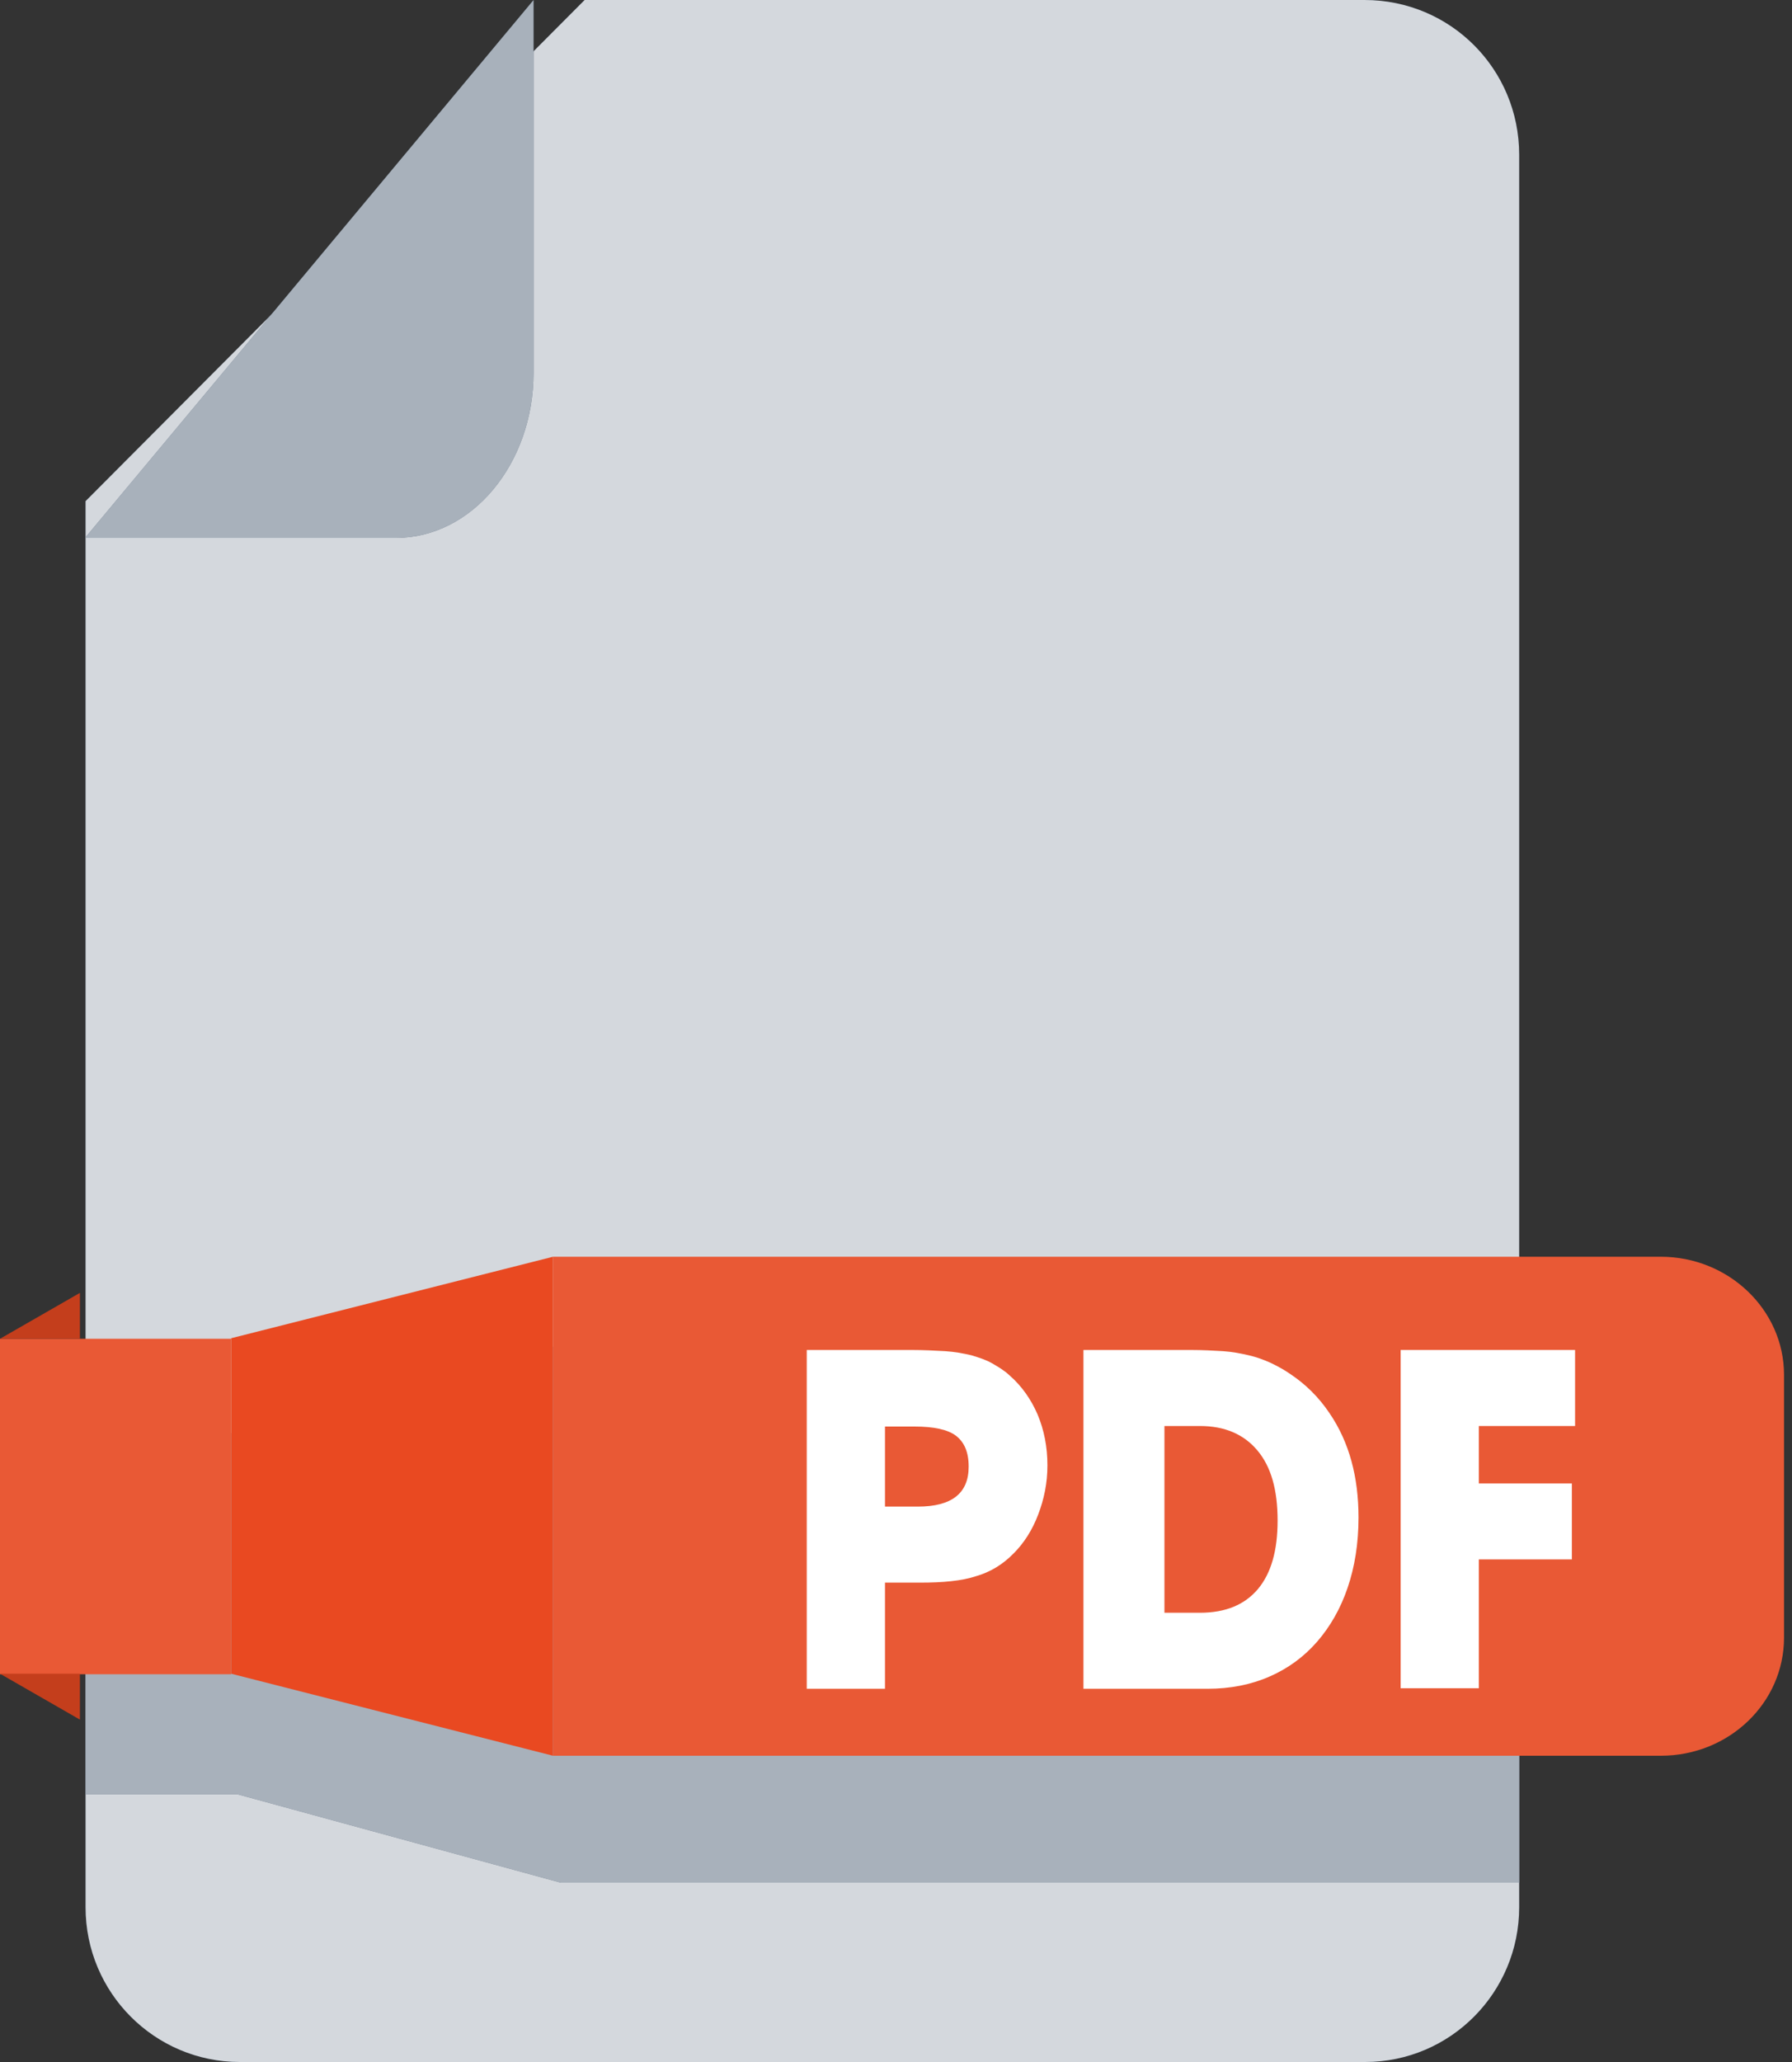 <svg width="20" height="23" viewBox="0 0 20 23" fill="none" xmlns="http://www.w3.org/2000/svg">
<rect x="0" y="0" width="20" height="23" fill="#333333" stroke="none"/>
<path d="M16.955 1.726V21.274C16.955 22.224 16.188 23 15.235 23H2.676C1.729 23 0.955 22.23 0.955 21.274V5.59L6.525 0H15.229C16.188 0 16.955 0.77 16.955 1.726Z" fill="#263C55"/>
<path d="M16.955 1.726V21.274C16.955 22.224 16.188 23 15.235 23H2.676C1.729 23 0.955 22.23 0.955 21.274V5.59L6.525 0H15.229C16.188 0 16.955 0.77 16.955 1.726Z" fill="white" fill-opacity="0.8"/>
<path d="M0.955 5.993L5.955 0V4.156C5.955 5.174 5.267 6 4.417 6H0.955V5.993Z" fill="#263C55"/>
<path d="M0.955 5.993L5.955 0V4.156C5.955 5.174 5.267 6 4.417 6H0.955V5.993Z" fill="white" fill-opacity="0.6"/>
<path d="M16.955 15V21H6.259L2.651 20.014H0.955V15.986H2.651V15.979L6.259 15H16.955Z" fill="#263C55"/>
<path d="M16.955 15V21H6.259L2.651 20.014H0.955V15.986H2.651V15.979L6.259 15H16.955Z" fill="white" fill-opacity="0.6"/>
<path d="M18.535 19.584H6.172V14.018H18.535C19.293 14.018 19.911 14.61 19.911 15.335V18.267C19.911 18.992 19.299 19.584 18.535 19.584Z" fill="#E95935"/>
<path d="M6.172 19.584L2.58 18.669V14.927L6.172 14.018V19.584Z" fill="#E94921"/>
<path d="M2.58 14.933H0V18.675H2.58V14.933Z" fill="#E95935"/>
<path d="M0 14.933L0.892 14.421V14.933H0Z" fill="#C43E1C"/>
<path d="M0 18.669L0.892 19.181V18.669H0Z" fill="#C43E1C"/>
<path d="M9.004 18.837V15.058H10.17C10.31 15.058 10.438 15.065 10.548 15.071C10.658 15.078 10.756 15.097 10.841 15.117C10.927 15.143 11.006 15.168 11.073 15.207C11.14 15.246 11.208 15.285 11.269 15.343C11.403 15.46 11.507 15.608 11.58 15.777C11.653 15.951 11.69 16.139 11.69 16.346C11.69 16.54 11.653 16.721 11.586 16.896C11.519 17.071 11.427 17.213 11.311 17.329C11.189 17.453 11.049 17.537 10.89 17.582C10.732 17.634 10.524 17.653 10.268 17.653H9.877V18.837H9.004ZM9.877 16.805H10.243C10.622 16.805 10.811 16.657 10.811 16.359C10.811 16.197 10.762 16.087 10.671 16.016C10.579 15.945 10.42 15.912 10.207 15.912H9.877V16.805Z" fill="white"/>
<path d="M12.092 18.837V15.058H13.289C13.423 15.058 13.545 15.065 13.649 15.071C13.753 15.078 13.85 15.097 13.936 15.117C14.021 15.136 14.107 15.168 14.18 15.201C14.259 15.239 14.332 15.278 14.406 15.33C14.57 15.44 14.717 15.582 14.839 15.764C15.059 16.087 15.162 16.475 15.162 16.928C15.162 17.213 15.12 17.478 15.04 17.711C14.961 17.944 14.845 18.145 14.699 18.313C14.552 18.481 14.375 18.611 14.168 18.701C13.96 18.792 13.728 18.837 13.478 18.837H12.092ZM13.002 17.989H13.393C13.679 17.989 13.893 17.899 14.04 17.724C14.186 17.549 14.259 17.297 14.259 16.961C14.259 16.618 14.186 16.359 14.033 16.178C13.881 15.997 13.667 15.906 13.393 15.906H12.996V17.989H13.002Z" fill="white"/>
<path d="M15.632 18.837V15.058H17.579V15.906H16.505V16.547H17.543V17.394H16.505V18.831H15.632V18.837Z" fill="white"/>
</svg>
